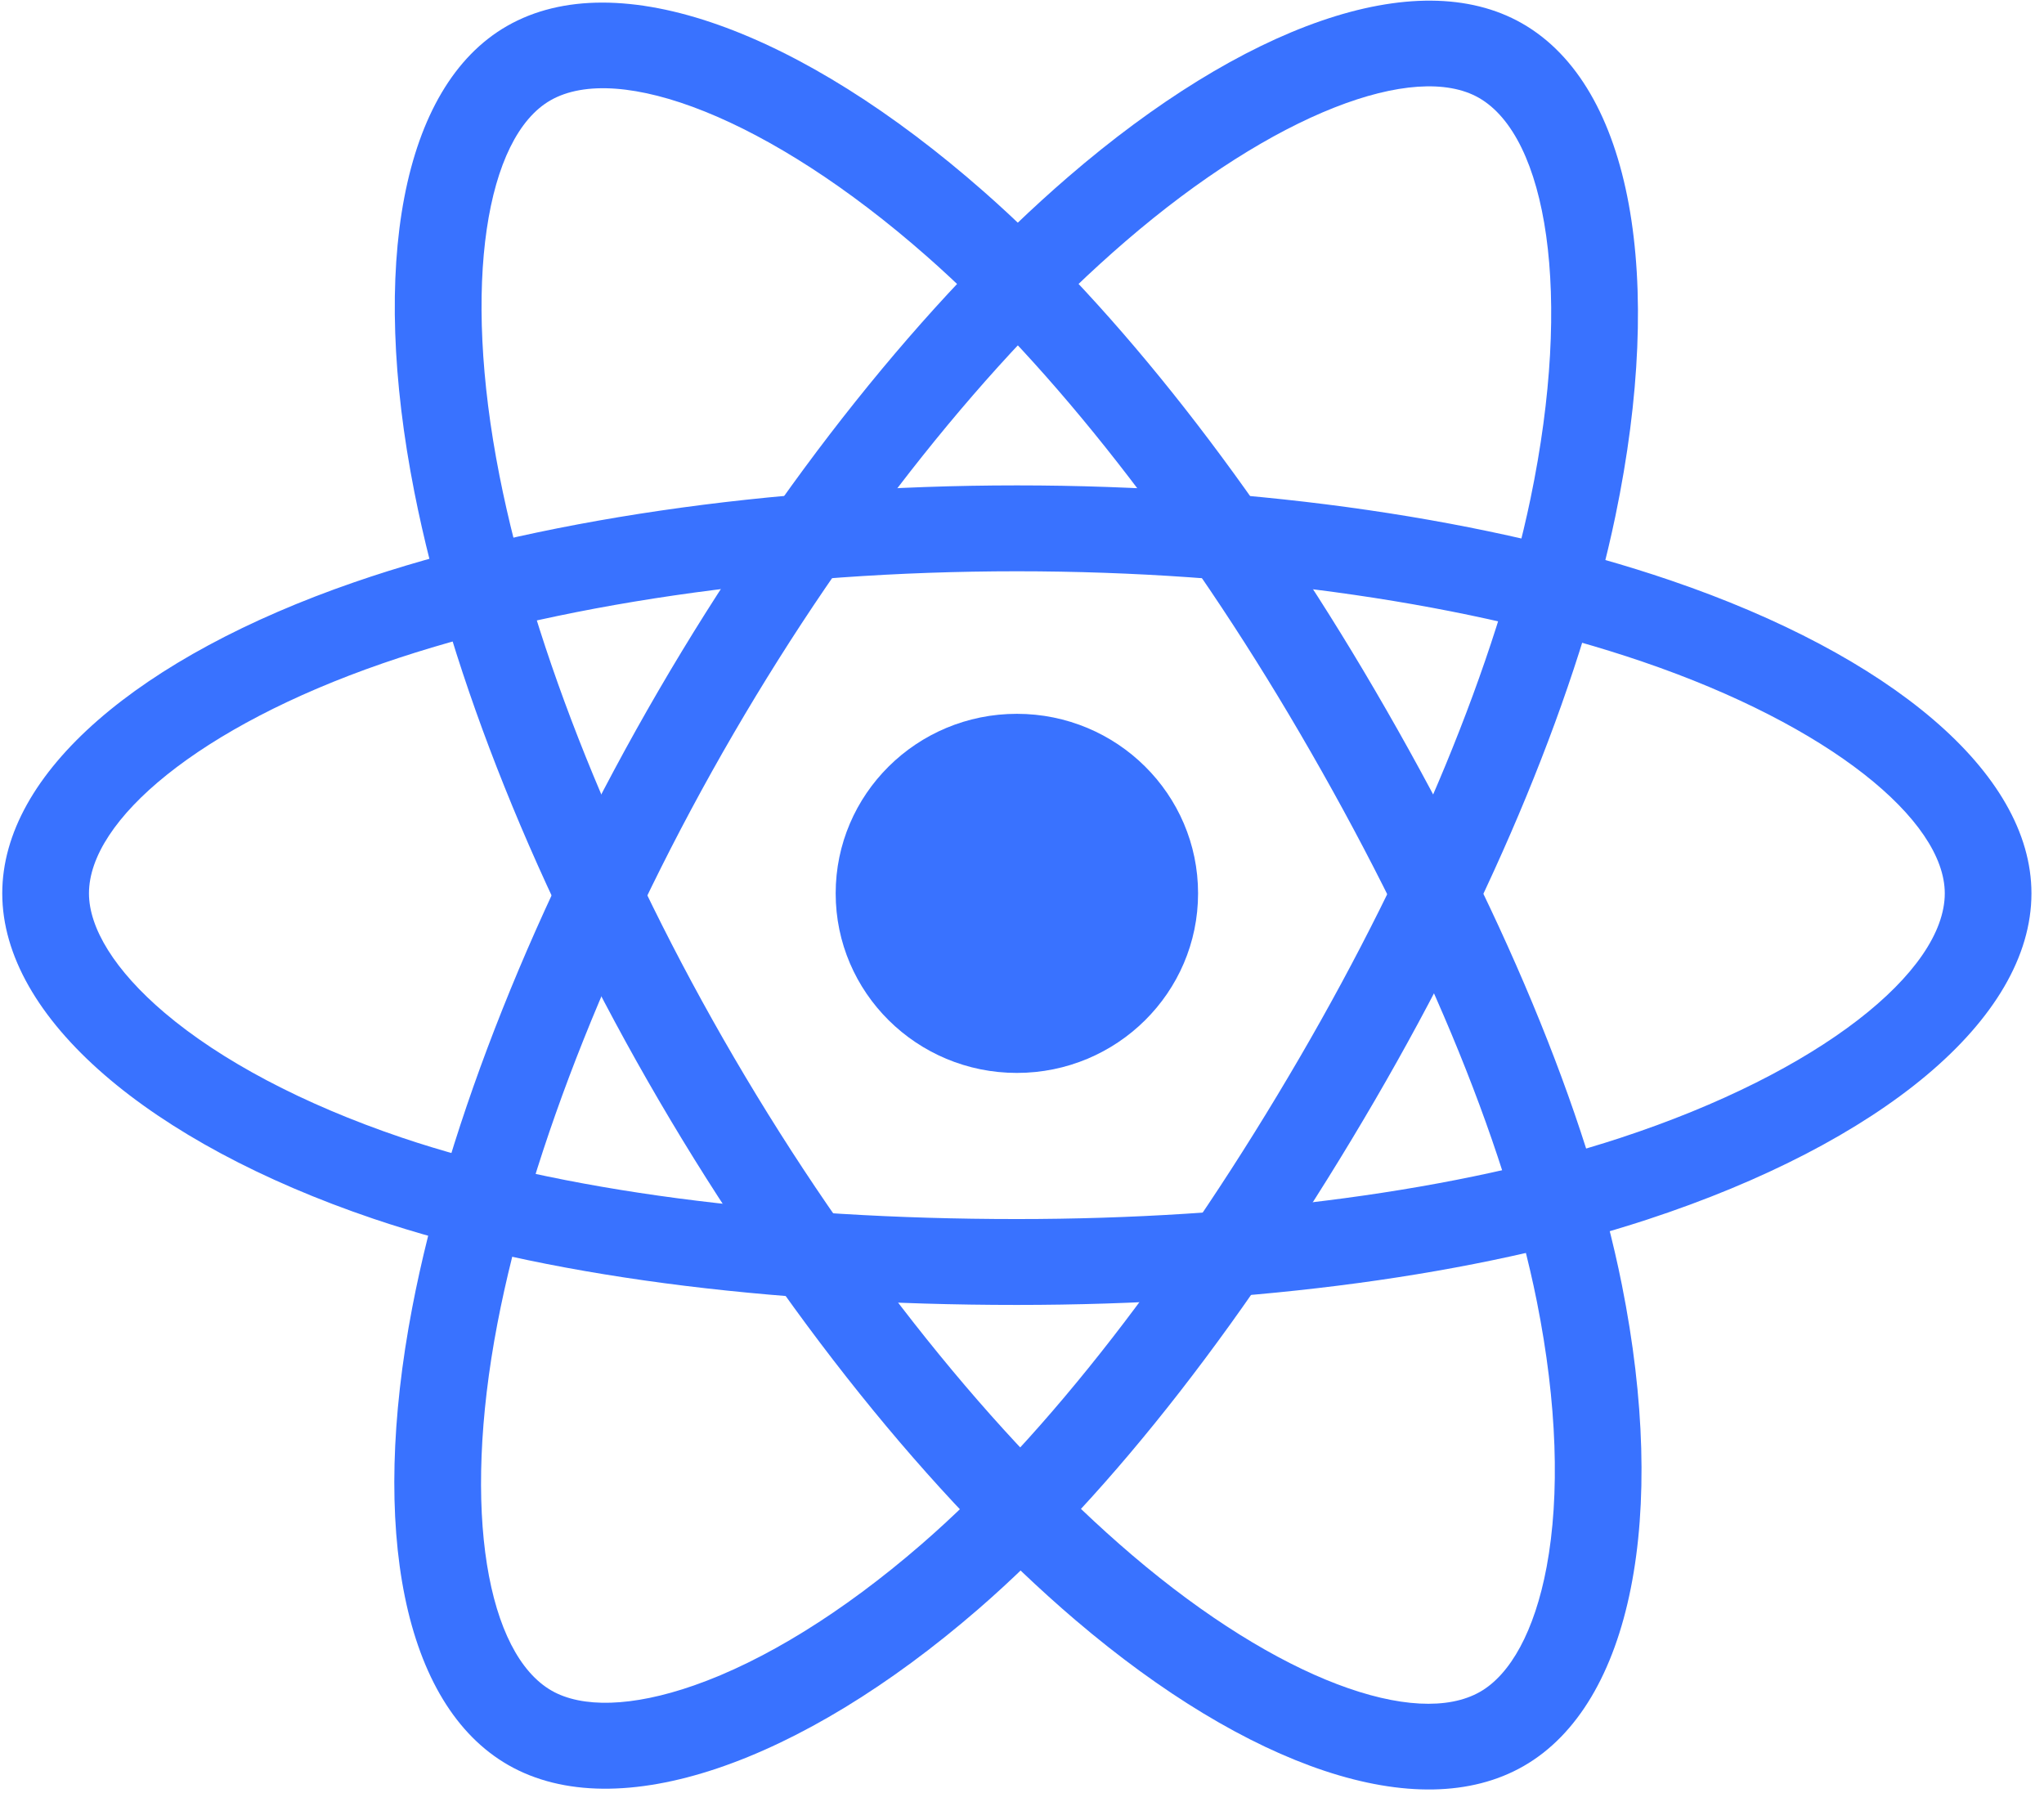 <?xml version="1.0" encoding="UTF-8" standalone="no"?>
<svg width="57px" height="50px" viewBox="0 0 57 50" version="1.1" xmlns="http://www.w3.org/2000/svg" xmlns:xlink="http://www.w3.org/1999/xlink">
    <!-- Generator: Sketch 39.1 (31720) - http://www.bohemiancoding.com/sketch -->
    <title>react</title>
    <desc>Created with Sketch.</desc>
    <defs></defs>
    <g id="Page-1" stroke="none" stroke-width="1" fill="none" fill-rule="evenodd">
        <g id="react" fill="#3972FF">
            <g id="Page-1">
                <g id="react">
                    <g id="Hifidelity">
                        <g id="Desktop-HD-Copy-13">
                            <g id="Specialties">
                                <g id="React.js_logo">
                                    <g id="Layer_2">
                                        <ellipse id="Oval" cx="28.357" cy="24.913" rx="5.053" ry="5.007"></ellipse>
                                        <path d="M28.357,15.931 C34.885,15.931 41.087,16.843 45.802,18.451 C51.038,20.237 54.233,22.878 54.233,24.913 C54.233,27.08 50.783,29.894 45.182,31.733 C40.723,33.197 34.757,33.995 28.357,33.995 C21.633,33.995 15.6,33.212 11.192,31.72 C8.433,30.785 6.155,29.571 4.593,28.246 C3.189,27.055 2.481,25.872 2.481,24.913 C2.481,22.871 5.553,20.267 10.676,18.497 C15.393,16.868 21.747,15.931 28.357,15.931 L28.357,15.931 L28.357,15.931 L28.357,15.931 Z M28.357,13.536 C21.49,13.536 14.87,14.512 9.88,16.236 C3.889,18.305 0.063,21.549 0.063,24.913 C0.063,28.388 4.171,31.873 10.411,33.986 C15.101,35.575 21.388,36.39 28.357,36.39 C34.998,36.39 41.215,35.559 45.942,34.007 C52.429,31.877 56.65,28.434 56.65,24.913 C56.65,21.536 52.7,18.271 46.589,16.186 C41.605,14.486 35.14,13.536 28.357,13.536 L28.357,13.536 L28.357,13.536 L28.357,13.536 Z" id="Shape"></path>
                                        <path d="M20.46,20.451 C23.722,14.847 27.617,9.979 31.379,6.736 C35.556,3.134 39.461,1.711 41.24,2.728 C43.135,3.811 43.872,8.177 42.681,13.903 C41.733,18.462 39.45,23.982 36.253,29.475 C32.894,35.246 29.196,40.034 25.689,43.071 C23.494,44.973 21.294,46.322 19.355,47 C17.612,47.61 16.225,47.627 15.386,47.148 C13.601,46.128 12.859,42.191 13.871,36.909 C14.803,32.046 17.158,26.125 20.46,20.451 L20.46,20.451 L20.46,20.451 L20.46,20.451 Z M18.366,19.254 C14.935,25.148 12.482,31.318 11.496,36.462 C10.313,42.638 11.237,47.542 14.178,49.223 C17.216,50.959 22.315,49.175 27.28,44.874 C31.012,41.642 34.866,36.653 38.347,30.672 C41.665,24.971 44.044,19.219 45.049,14.387 C46.428,7.755 45.526,2.412 42.447,0.653 C39.495,-1.034 34.668,0.725 29.792,4.929 C25.816,8.358 21.755,13.432 18.366,19.254 L18.366,19.254 L18.366,19.254 L18.366,19.254 Z" id="Shape"></path>
                                        <path d="M20.468,29.488 C17.197,23.89 14.886,18.115 13.929,13.266 C12.865,7.881 13.571,3.818 15.349,2.799 C17.242,1.713 21.428,3.261 25.84,7.143 C29.353,10.233 33.039,14.95 36.245,20.438 C39.614,26.203 41.953,31.769 42.858,36.296 C43.424,39.13 43.505,41.693 43.13,43.696 C42.793,45.496 42.115,46.696 41.277,47.177 C39.494,48.2 35.68,46.87 31.567,43.363 C27.781,40.135 23.78,35.156 20.468,29.488 L20.468,29.488 L20.468,29.488 L20.468,29.488 Z M18.376,30.688 C21.816,36.577 25.985,41.764 29.991,45.179 C34.8,49.279 39.55,50.935 42.488,49.25 C45.523,47.509 46.51,42.241 45.229,35.831 C44.267,31.013 41.829,25.213 38.337,19.238 C35.01,13.543 31.169,8.628 27.445,5.352 C22.335,0.856 17.213,-1.038 14.138,0.726 C11.188,2.418 10.315,7.44 11.556,13.726 C12.568,18.851 14.977,24.871 18.376,30.688 L18.376,30.688 L18.376,30.688 L18.376,30.688 Z" id="Shape"></path>
                                    </g>
                                </g>
                            </g>
                        </g>
                    </g>
                </g>
            </g>
        </g>
    </g>
</svg>